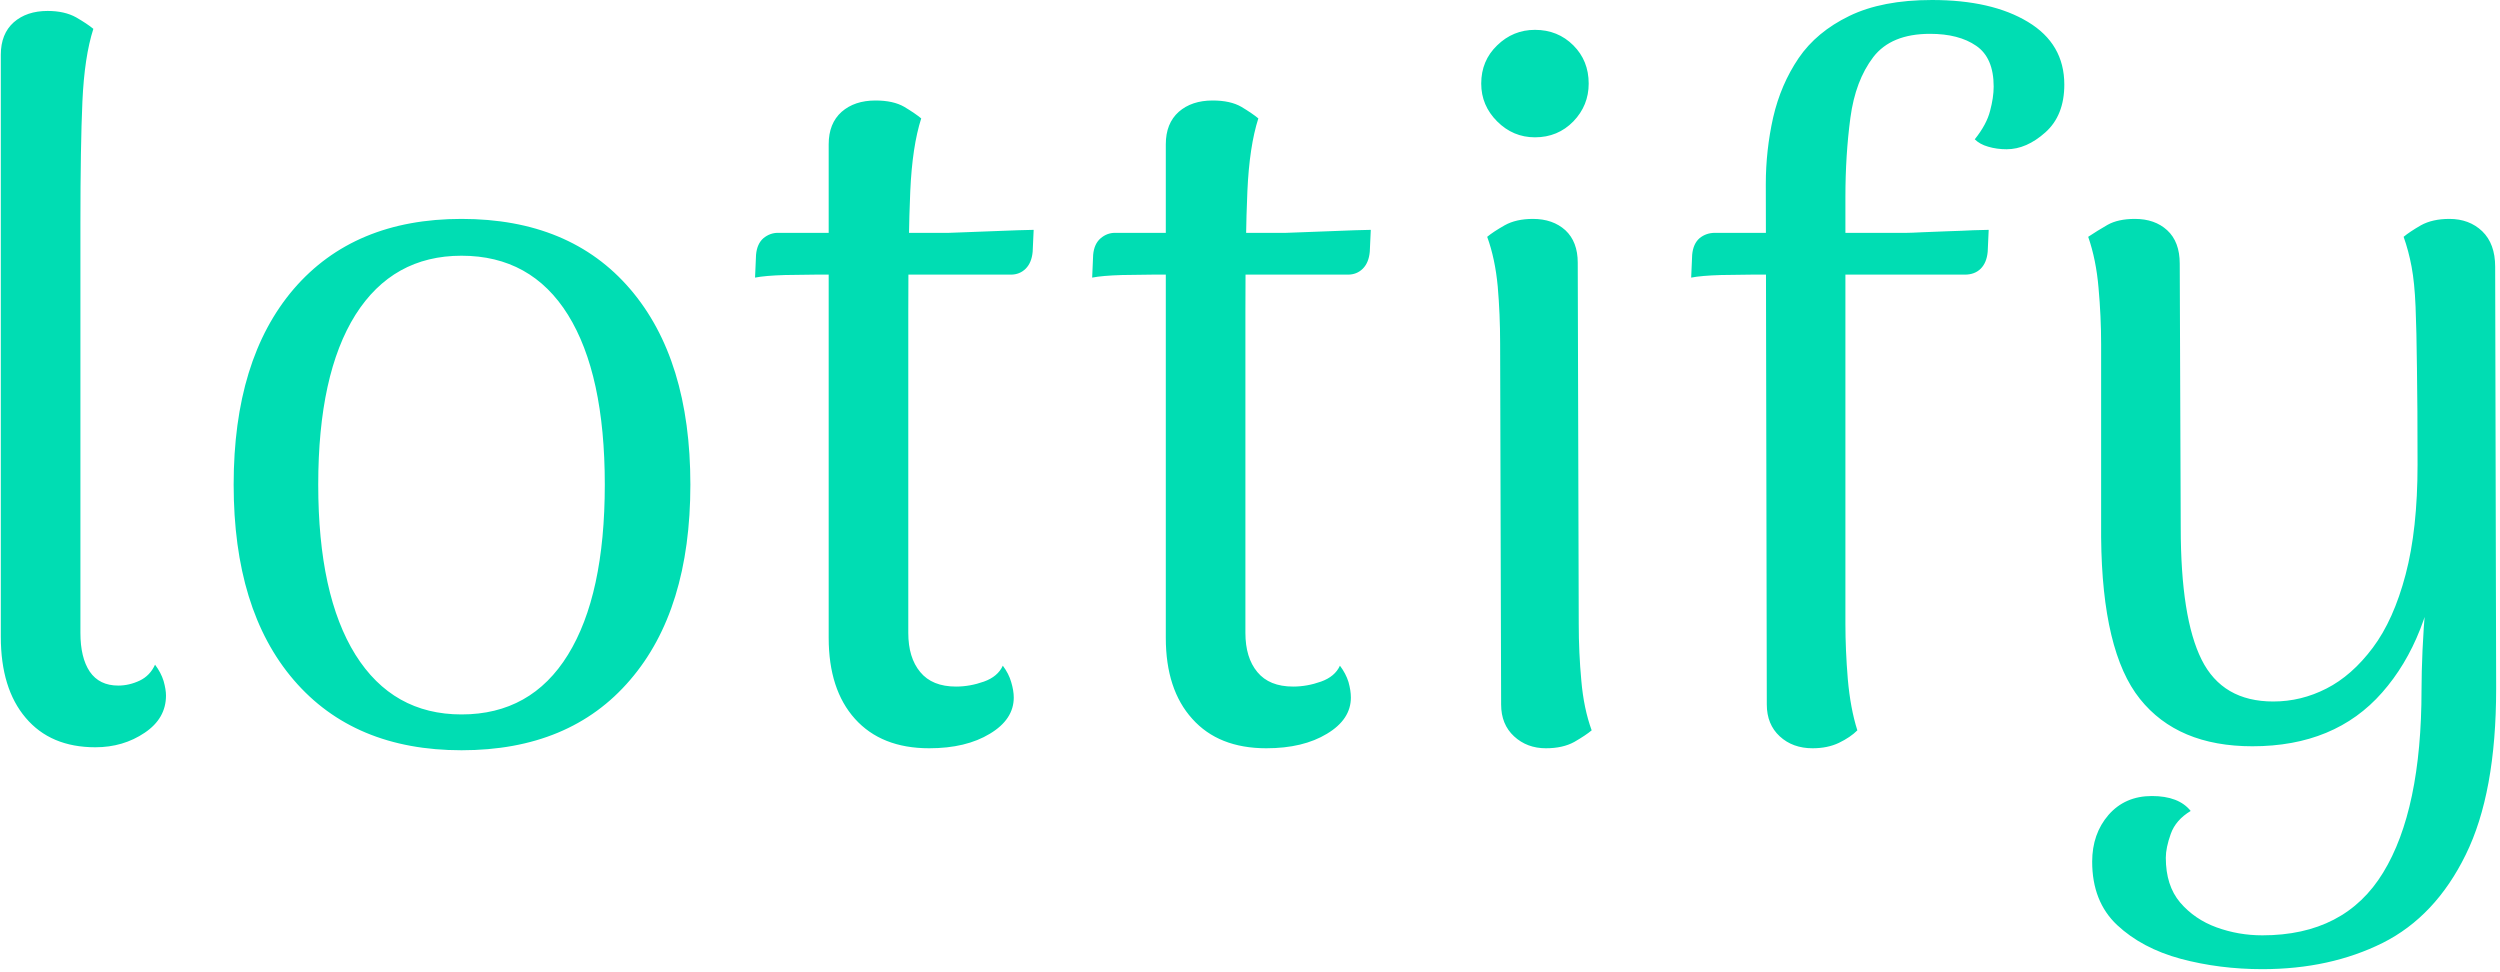 <svg xmlns="http://www.w3.org/2000/svg" version="1.1" xmlns:xlink="http://www.w3.org/1999/xlink" xmlns:svgjs="http://svgjs.dev/svgjs" width="1500" height="583" viewBox="0 0 1500 583"><g transform="matrix(1,0,0,1,-0.909,-0.751)"><svg viewBox="0 0 396 154" data-background-color="#3a3836" preserveAspectRatio="xMidYMid meet" height="583" width="1500" xmlns="http://www.w3.org/2000/svg" xmlns:xlink="http://www.w3.org/1999/xlink"><g id="tight-bounds" transform="matrix(1,0,0,1,0.24,0.198)"><svg viewBox="0 0 395.52 153.603" height="153.603" width="395.52"><g><svg viewBox="0 0 395.52 153.603" height="153.603" width="395.52"><g><svg viewBox="0 0 395.52 153.603" height="153.603" width="395.52"><g id="textblocktransform"><svg viewBox="0 0 395.52 153.603" height="153.603" width="395.52" id="textblock"><g><svg viewBox="0 0 395.52 153.603" height="153.603" width="395.52"><g transform="matrix(1,0,0,1,0,0)"><svg width="395.52" viewBox="4 -37.05 125.39 48.7" height="153.603" data-palette-color="#00ddb3"><path d="M8.75 0.5L8.75 0.5Q6.5 0.5 5.25-0.98 4-2.45 4-5.05L4-5.05 4-34.3Q4-35.35 4.65-35.93 5.3-36.5 6.35-36.5L6.35-36.5Q7.2-36.5 7.78-36.18 8.35-35.85 8.65-35.6L8.65-35.6Q8.2-34.2 8.1-31.95 8-29.7 8-25.85L8-25.85 8-5.25Q8-4 8.47-3.3 8.95-2.6 9.9-2.6L9.9-2.6Q10.45-2.6 10.98-2.85 11.5-3.1 11.75-3.65L11.75-3.65Q12.05-3.25 12.18-2.83 12.3-2.4 12.3-2.1L12.3-2.1Q12.3-0.95 11.23-0.23 10.15 0.5 8.75 0.5ZM27.15 0.65L27.15 0.65Q21.75 0.65 18.72-2.88 15.7-6.4 15.7-12.7L15.7-12.7Q15.7-19 18.72-22.53 21.75-26.05 27.15-26.05L27.15-26.05Q32.6-26.05 35.62-22.53 38.65-19 38.65-12.7L38.65-12.7Q38.65-6.4 35.62-2.88 32.6 0.65 27.15 0.65ZM27.15-1.15L27.15-1.15Q30.65-1.15 32.5-4.15 34.35-7.15 34.35-12.7L34.35-12.7Q34.35-18.25 32.5-21.23 30.65-24.2 27.15-24.2L27.15-24.2Q23.7-24.2 21.82-21.23 19.95-18.25 19.95-12.7L19.95-12.7Q19.95-7.15 21.82-4.15 23.7-1.15 27.15-1.15ZM50.65 0.55L50.65 0.55Q48.25 0.55 46.92-0.93 45.6-2.4 45.6-5L45.6-5 45.6-29.8Q45.6-30.85 46.25-31.43 46.9-32 47.95-32L47.95-32Q48.85-32 49.4-31.68 49.95-31.35 50.25-31.1L50.25-31.1Q49.8-29.7 49.7-27.45 49.6-25.2 49.6-21.35L49.6-21.35 49.6-5.25Q49.6-4 50.2-3.28 50.8-2.55 52-2.55L52-2.55Q52.7-2.55 53.4-2.8 54.1-3.05 54.35-3.6L54.35-3.6Q54.65-3.2 54.77-2.78 54.9-2.35 54.9-2L54.9-2Q54.9-0.9 53.7-0.18 52.5 0.55 50.65 0.55ZM41.9-23.1L41.9-23.1 41.95-24.25Q42-24.8 42.32-25.08 42.65-25.35 43.05-25.35L43.05-25.35 51.65-25.35Q51.85-25.35 52.45-25.38 53.05-25.4 53.77-25.43 54.5-25.45 55.1-25.48 55.7-25.5 55.9-25.5L55.9-25.5 55.85-24.4Q55.8-23.85 55.5-23.55 55.2-23.25 54.75-23.25L54.75-23.25 44.9-23.25Q44.4-23.25 43.4-23.23 42.4-23.2 41.9-23.1ZM67.59 0.55L67.59 0.55Q65.19 0.55 63.87-0.93 62.54-2.4 62.54-5L62.54-5 62.54-29.8Q62.54-30.85 63.19-31.43 63.84-32 64.89-32L64.89-32Q65.79-32 66.34-31.68 66.89-31.35 67.19-31.1L67.19-31.1Q66.74-29.7 66.64-27.45 66.54-25.2 66.54-21.35L66.54-21.35 66.54-5.25Q66.54-4 67.14-3.28 67.74-2.55 68.94-2.55L68.94-2.55Q69.64-2.55 70.34-2.8 71.04-3.05 71.29-3.6L71.29-3.6Q71.59-3.2 71.72-2.78 71.84-2.35 71.84-2L71.84-2Q71.84-0.9 70.64-0.18 69.44 0.55 67.59 0.55ZM58.84-23.1L58.84-23.1 58.89-24.25Q58.94-24.8 59.27-25.08 59.59-25.35 59.99-25.35L59.99-25.35 68.59-25.35Q68.79-25.35 69.39-25.38 69.99-25.4 70.72-25.43 71.44-25.45 72.04-25.48 72.64-25.5 72.84-25.5L72.84-25.5 72.79-24.4Q72.74-23.85 72.44-23.55 72.14-23.25 71.69-23.25L71.69-23.25 61.84-23.25Q61.34-23.25 60.34-23.23 59.34-23.2 58.84-23.1ZM81.09-30.15L81.09-30.15Q79.99-30.15 79.19-30.95 78.39-31.75 78.39-32.85L78.39-32.85Q78.39-34 79.19-34.77 79.99-35.55 81.09-35.55L81.09-35.55Q82.24-35.55 83.02-34.77 83.79-34 83.79-32.85L83.79-32.85Q83.79-31.75 83.02-30.95 82.24-30.15 81.09-30.15ZM83.24-23.85L83.29-5.7Q83.29-4.25 83.42-2.85 83.54-1.45 83.94-0.35L83.94-0.35Q83.64-0.1 83.07 0.23 82.49 0.55 81.64 0.55L81.64 0.55Q80.69 0.55 80.04-0.05 79.39-0.65 79.39-1.65L79.39-1.65 79.34-19.8Q79.34-21.25 79.22-22.65 79.09-24.05 78.69-25.15L78.69-25.15Q78.99-25.4 79.57-25.73 80.14-26.05 80.99-26.05L80.99-26.05Q81.99-26.05 82.62-25.48 83.24-24.9 83.24-23.85L83.24-23.85ZM95.04 0.55L95.04 0.55Q94.04 0.55 93.39-0.05 92.74-0.65 92.74-1.65L92.74-1.65 92.69-27.8Q92.69-29.5 93.06-31.15 93.44-32.8 94.34-34.13 95.24-35.45 96.89-36.25 98.54-37.05 101.04-37.05L101.04-37.05Q104.04-37.05 105.86-35.95 107.69-34.85 107.69-32.8L107.69-32.8Q107.69-31.25 106.74-30.4 105.79-29.55 104.79-29.55L104.79-29.55Q104.29-29.55 103.86-29.68 103.44-29.8 103.19-30.05L103.19-30.05Q103.79-30.8 103.96-31.48 104.14-32.15 104.14-32.7L104.14-32.7Q104.14-34.15 103.26-34.75 102.39-35.35 100.94-35.35L100.94-35.35Q98.99-35.35 98.09-34.18 97.19-33 96.94-31.13 96.69-29.25 96.69-27.15L96.69-27.15 96.69-5.7Q96.69-4.4 96.81-2.93 96.94-1.45 97.29-0.35L97.29-0.35Q96.94 0 96.36 0.28 95.79 0.55 95.04 0.55ZM88.94-23.1L88.94-23.1 88.99-24.25Q89.04-24.8 89.36-25.08 89.69-25.35 90.14-25.35L90.14-25.35 99.79-25.35Q99.99-25.35 100.56-25.38 101.14-25.4 101.84-25.43 102.54-25.45 103.11-25.48 103.69-25.5 103.89-25.5L103.89-25.5 103.84-24.4Q103.79-23.85 103.49-23.55 103.19-23.25 102.69-23.25L102.69-23.25 91.94-23.25Q91.44-23.25 90.44-23.23 89.44-23.2 88.94-23.1ZM117.64 11.65L117.64 11.65Q115.49 11.65 113.54 11.13 111.59 10.6 110.34 9.43 109.09 8.25 109.09 6.25L109.09 6.25Q109.09 4.85 109.91 3.9 110.74 2.95 112.09 2.95L112.09 2.95Q113.44 2.95 114.04 3.7L114.04 3.7Q113.29 4.15 113.04 4.85 112.79 5.55 112.79 6.05L112.79 6.05Q112.79 7.45 113.51 8.3 114.24 9.15 115.34 9.55 116.44 9.95 117.64 9.95L117.64 9.95Q121.79 9.95 123.71 6.8 125.64 3.65 125.64-2.4L125.64-2.4Q125.64-3.25 125.69-4.38 125.74-5.5 125.84-6.63 125.94-7.75 125.99-8.75L125.99-8.75 126.54-9.55Q126.04-4.95 123.66-2.25 121.29 0.45 117.14 0.45L117.14 0.45Q113.39 0.45 111.49-1.93 109.59-4.3 109.54-10.05L109.54-10.05 109.54-19.75Q109.54-21.15 109.41-22.58 109.29-24 108.89-25.15L108.89-25.15Q109.34-25.45 109.86-25.75 110.39-26.05 111.24-26.05L111.24-26.05Q112.24-26.05 112.86-25.48 113.49-24.9 113.49-23.8L113.49-23.8 113.54-10.55Q113.54-6 114.59-3.9 115.64-1.8 118.19-1.8L118.19-1.8Q119.59-1.8 120.86-2.45 122.14-3.1 123.19-4.5 124.24-5.9 124.84-8.18 125.44-10.45 125.44-13.7L125.44-13.7Q125.44-16.65 125.41-18.55 125.39-20.45 125.34-21.65 125.29-22.85 125.14-23.65 124.99-24.45 124.74-25.15L124.74-25.15Q125.04-25.4 125.61-25.73 126.19-26.05 127.04-26.05L127.04-26.05Q128.04-26.05 128.69-25.43 129.34-24.8 129.34-23.65L129.34-23.65 129.39-2.45Q129.39 2.8 127.86 5.9 126.34 9 123.69 10.33 121.04 11.65 117.64 11.65Z" opacity="1" transform="matrix(1,0,0,1,0,0)" fill="#00ddb3" class="wordmark-text-0" data-fill-palette-color="primary" id="text-0"></path></svg></g></svg></g></svg></g></svg></g><g></g></svg></g><defs></defs></svg><rect width="395.52" height="153.603" fill="none" stroke="none" visibility="hidden"></rect></g></svg></g></svg>